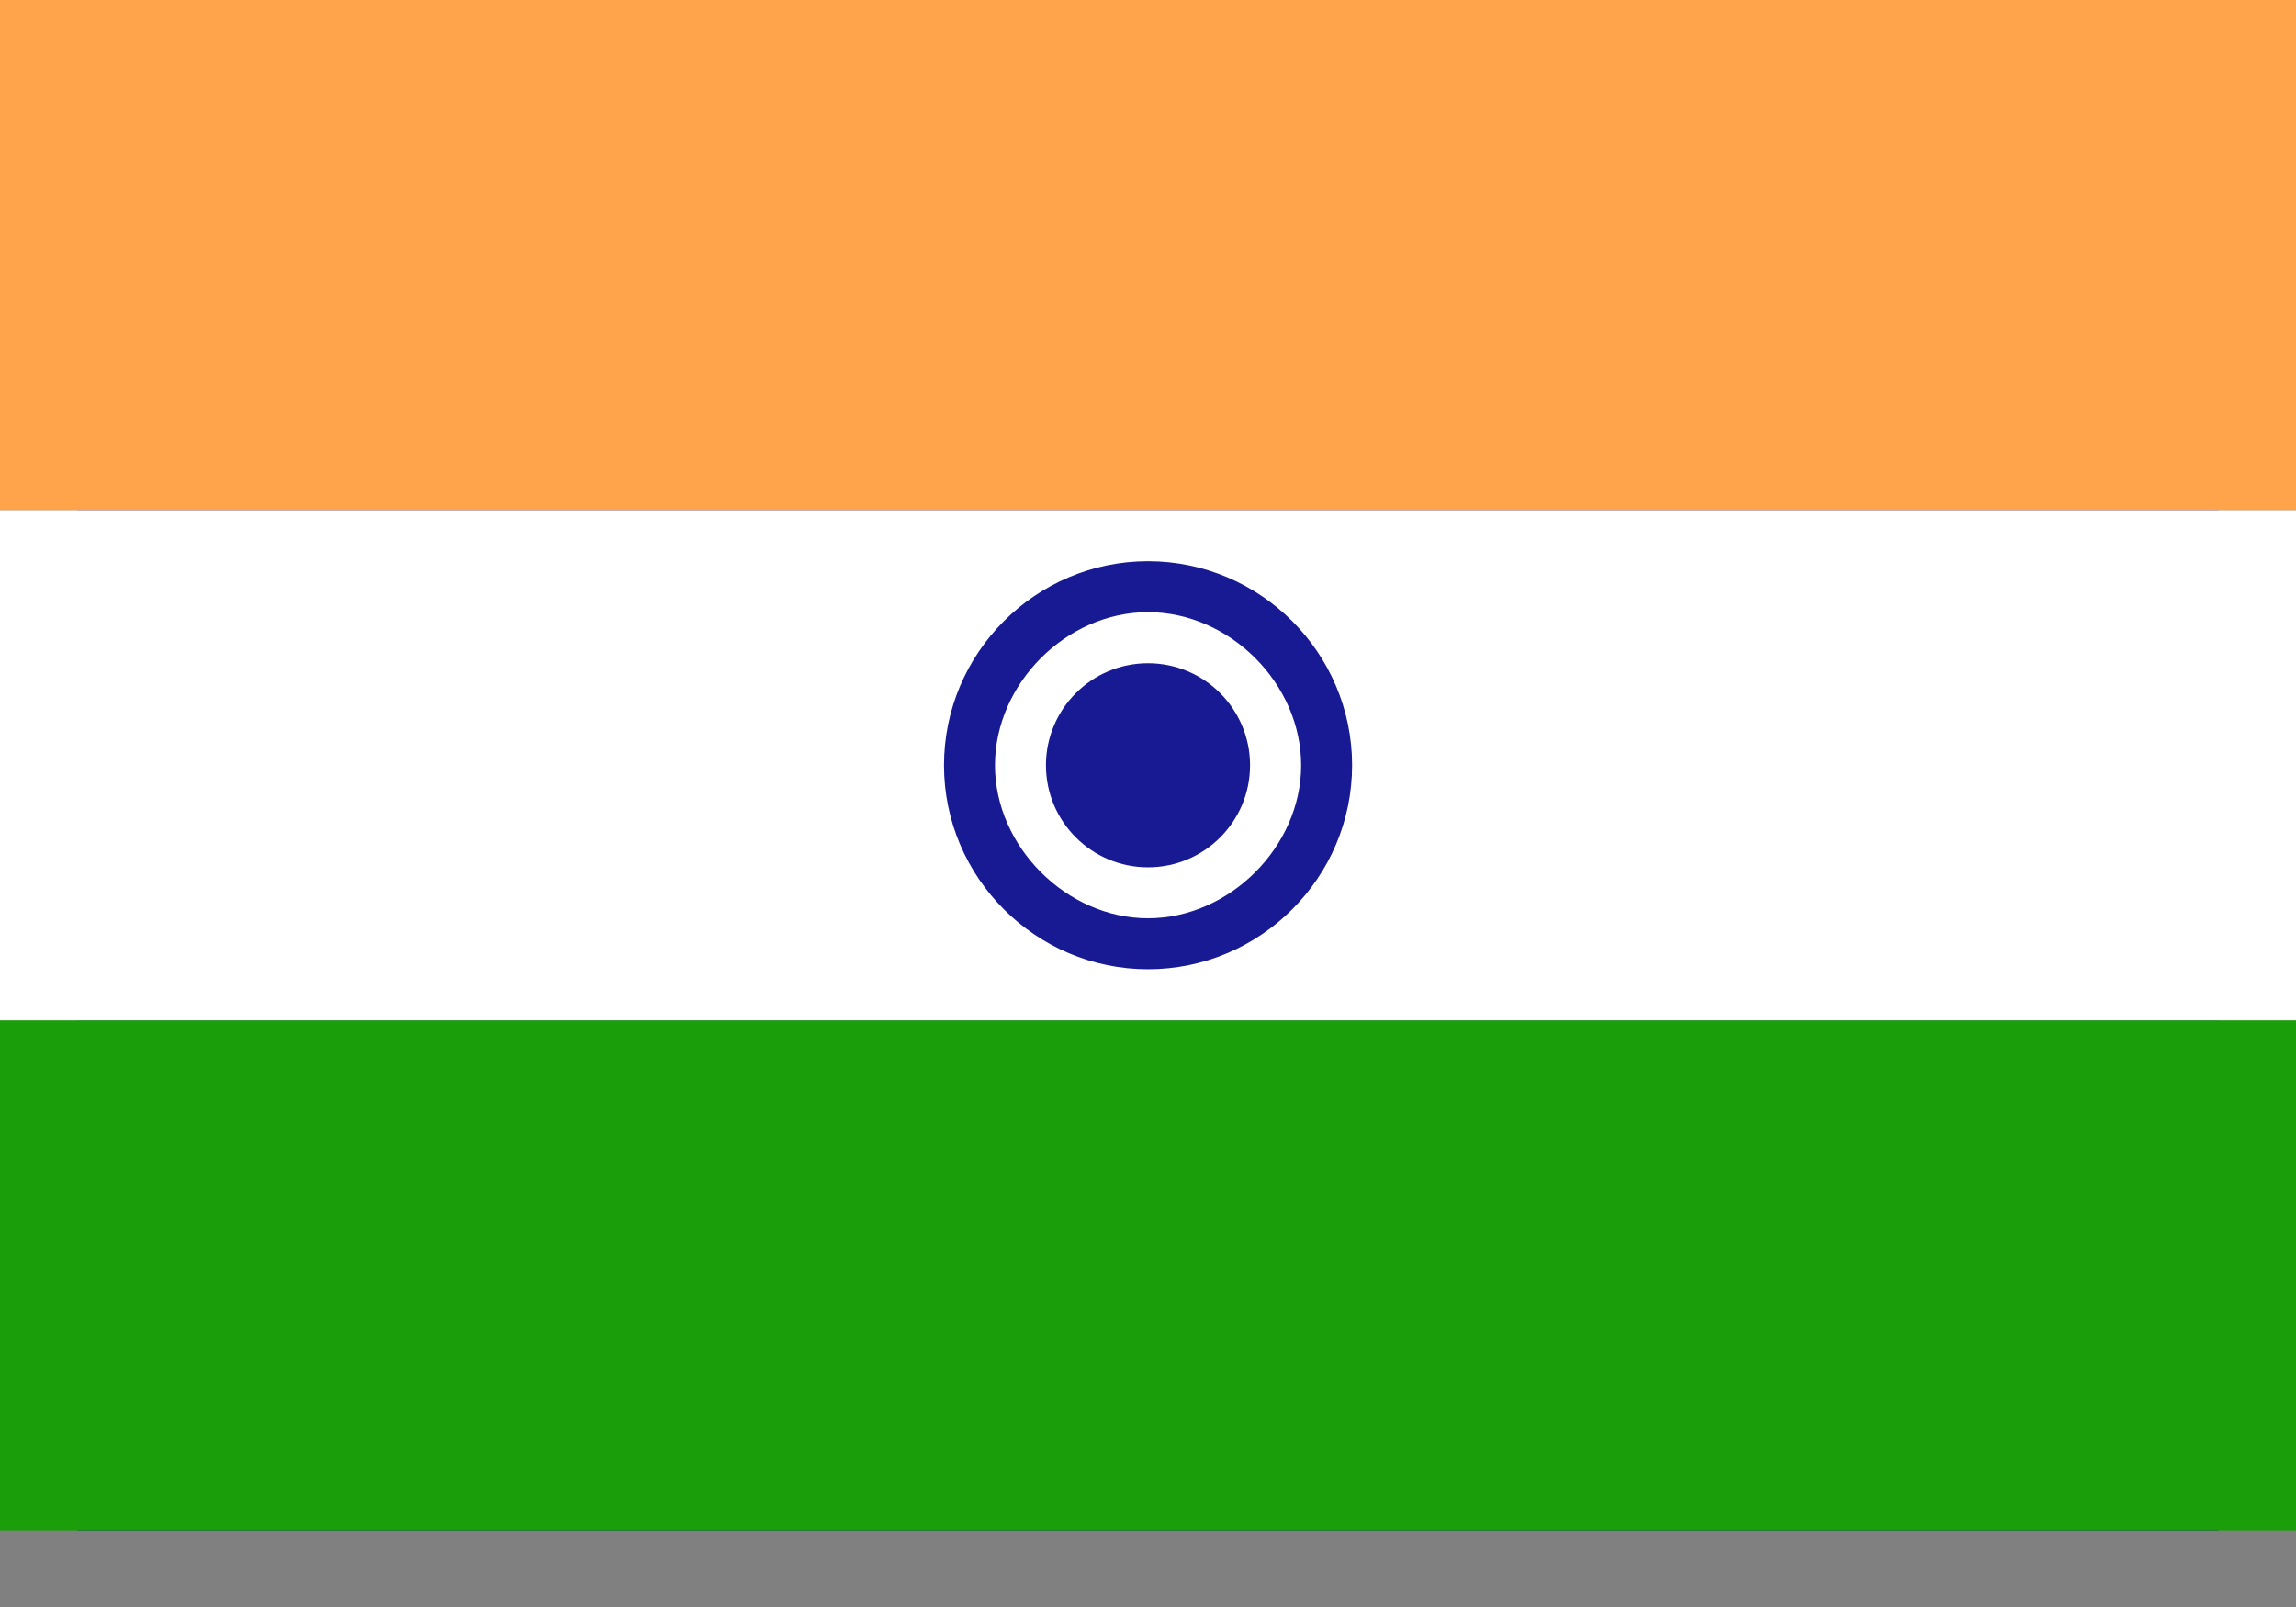 <svg width="20" height="14" viewBox="0 0 20 14" fill="none" xmlns="http://www.w3.org/2000/svg">
<rect x="0" y="0" width="20" height="14" fill="#808080" stroke="none"/>
<path d="M0.674 0H19.325V13.333H0.674V0Z" fill="#181A93"/>
<path d="M0 0H20V4.444H0V0Z" fill="#FFA44A"/>
<path d="M0 8.889H20V13.333H0V8.889Z" fill="#1A9F0B"/>
<path d="M0 4.444H20V8.889H0V4.444Z" fill="white"/>
<path d="M9.999 8C10.736 8 11.333 7.403 11.333 6.667C11.333 5.93 10.736 5.333 9.999 5.333C9.263 5.333 8.666 5.93 8.666 6.667C8.666 7.403 9.263 8 9.999 8Z" fill="white"/>
<path d="M10 8.444C9.022 8.444 8.223 7.645 8.223 6.667C8.223 5.688 9.022 4.889 10 4.889C10.979 4.889 11.778 5.688 11.778 6.667C11.778 7.645 10.979 8.444 10 8.444ZM10 8C10.71 8 11.334 7.376 11.334 6.667C11.334 5.957 10.714 5.333 10 5.333C9.287 5.333 8.667 5.957 8.667 6.667C8.667 7.376 9.291 8 10 8Z" fill="#181A93"/>
<path d="M10 7.556C10.491 7.556 10.889 7.158 10.889 6.667C10.889 6.176 10.491 5.778 10 5.778C9.509 5.778 9.111 6.176 9.111 6.667C9.111 7.158 9.509 7.556 10 7.556Z" fill="#181A93"/>
</svg>
